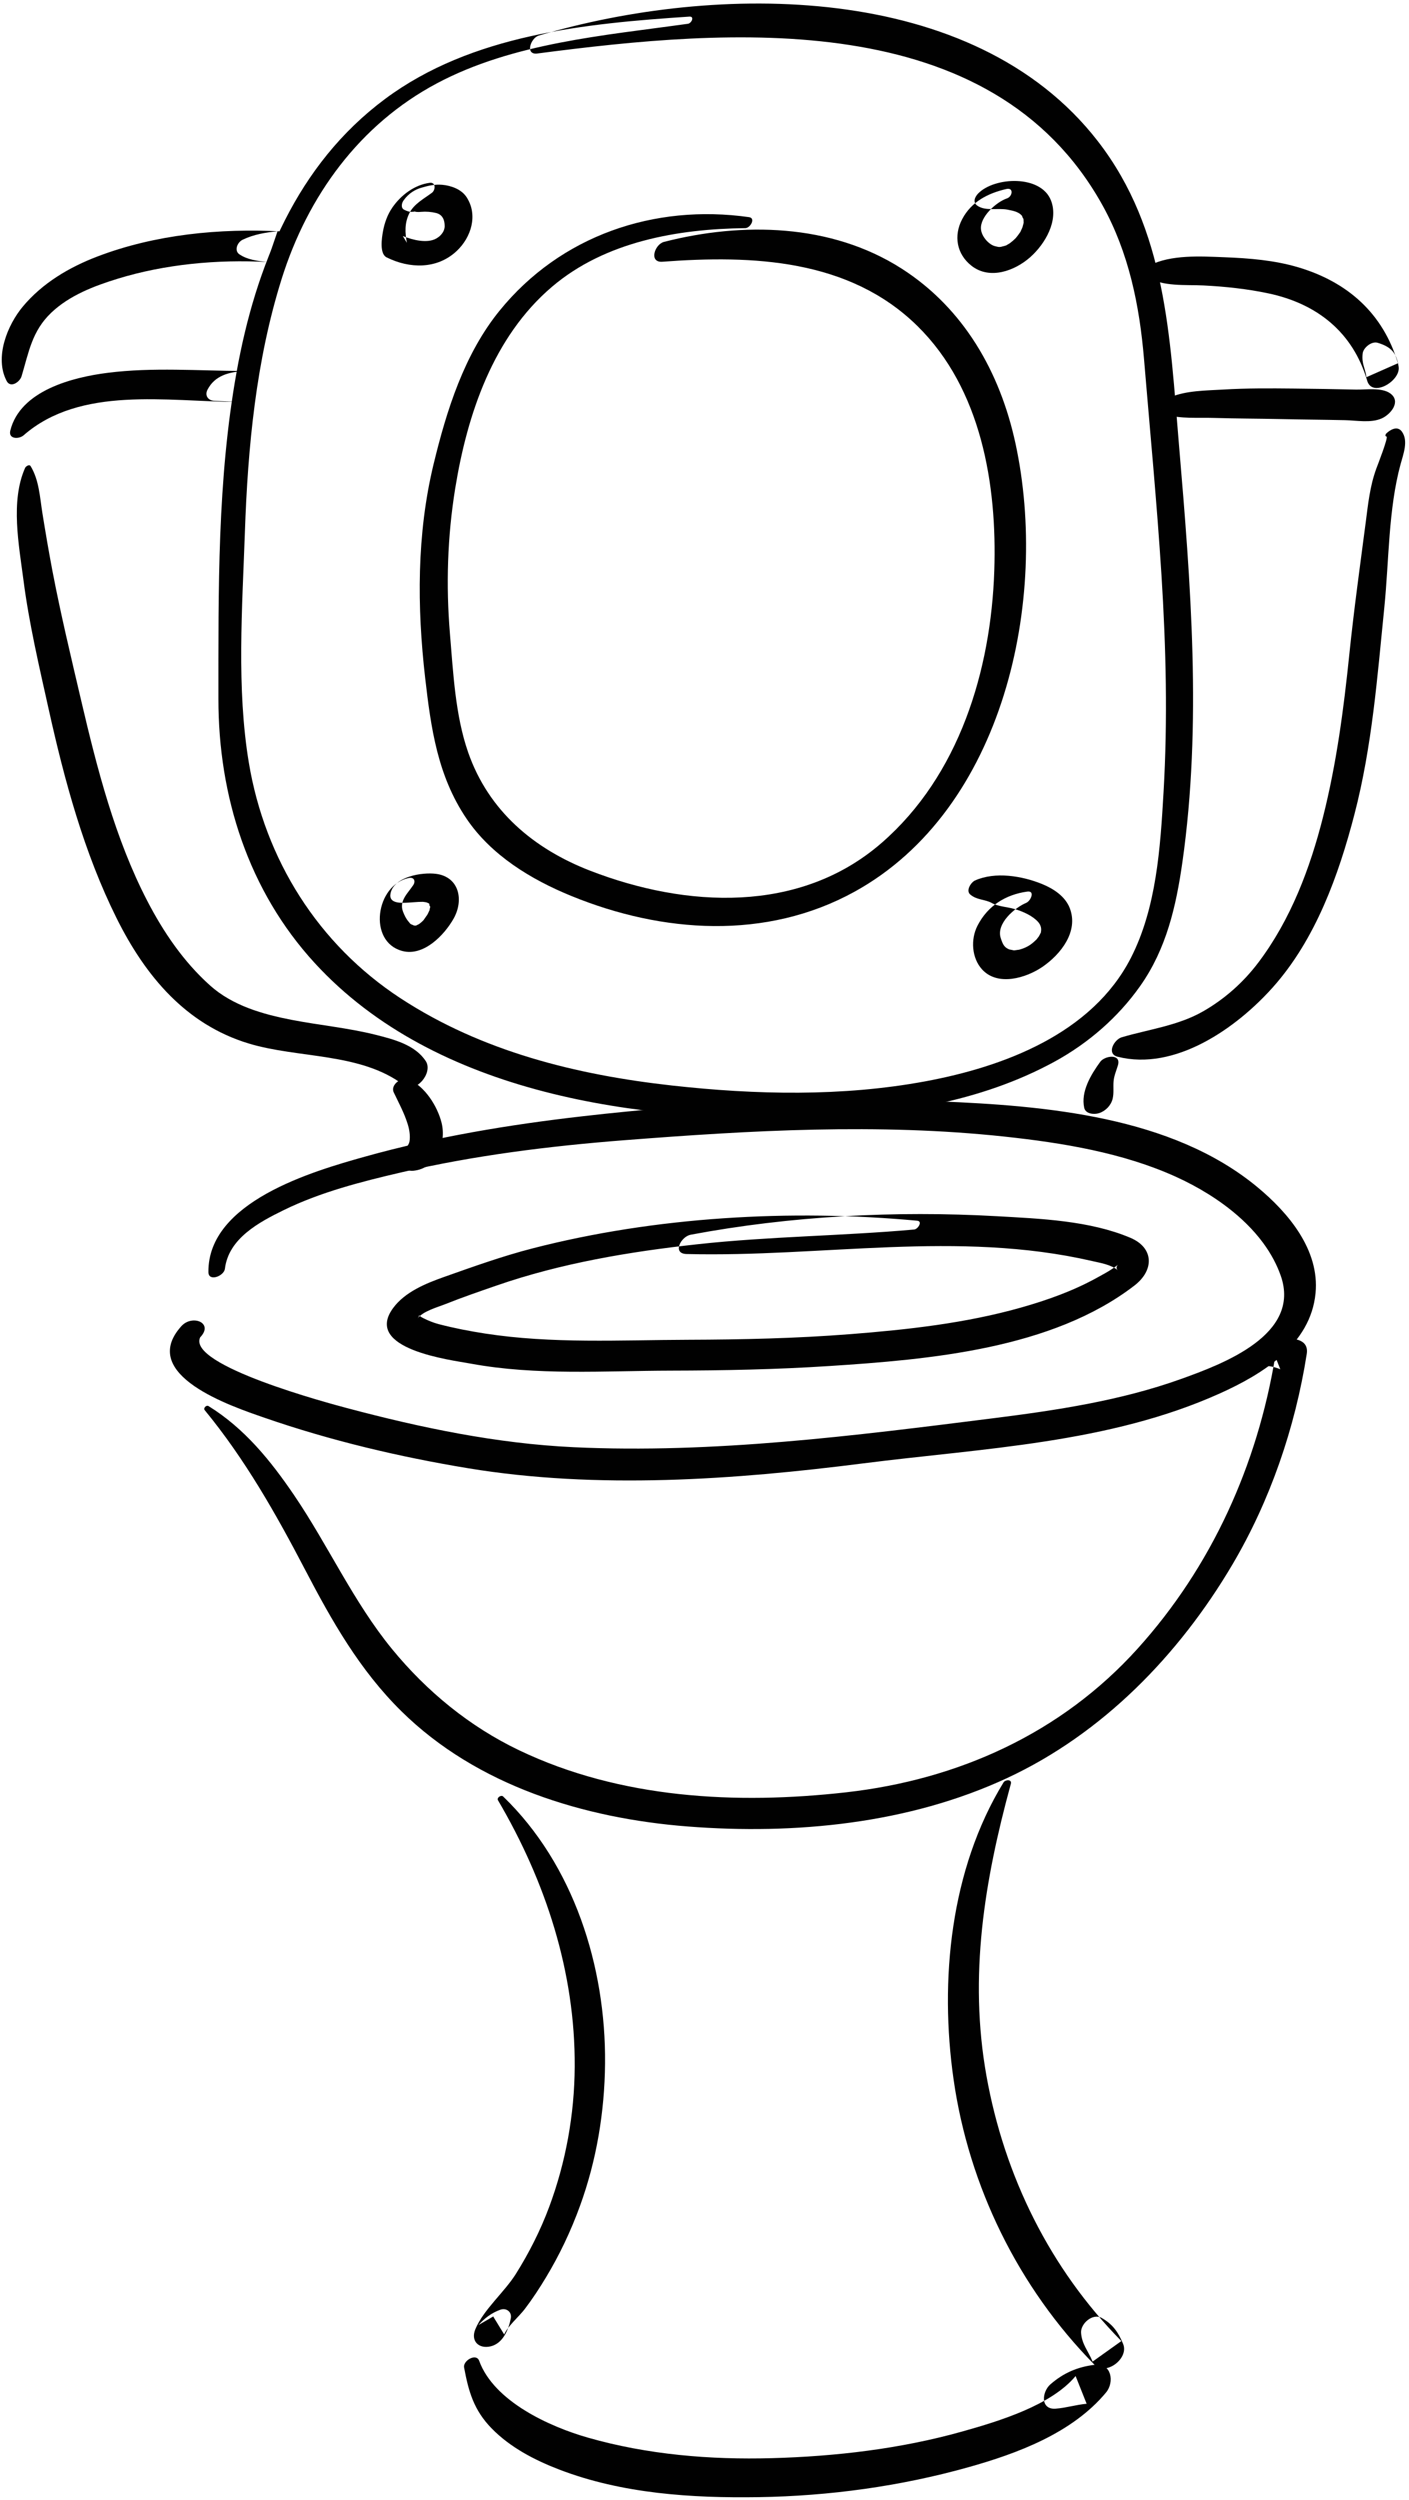 <?xml version="1.0" encoding="UTF-8"?>
<svg width="301px" height="534px" viewBox="0 0 301 534" version="1.1" xmlns="http://www.w3.org/2000/svg" xmlns:xlink="http://www.w3.org/1999/xlink">
    <!-- Generator: Sketch 41 (35326) - http://www.bohemiancoding.com/sketch -->
    <title>toilet</title>
    <desc>Created with Sketch.</desc>
    <defs></defs>
    <g id="Page-1" stroke="none" stroke-width="1" fill="none" fill-rule="evenodd">
        <g id="Layer_1" transform="translate(-1725, -778)" fill="#010101">
            <g id="Layer_1_3_">
                <g id="toilet" transform="translate(1725, 778)">
                    <path d="M147.279,3.548 C125.027,5.023 100.779,7.368 82.275,21.124 C63.35,35.192 54.616,56.862 50.555,79.4 C46.408,102.417 46.67,125.988 46.658,149.285 C46.647,170.069 53.052,190.242 67.235,205.696 C93.154,233.936 136.736,239.67 173.107,238.741 C190.921,238.285 209.427,235.408 225.24,226.78 C232.463,222.839 238.838,217.322 243.582,210.593 C249.176,202.663 251.248,193.585 252.594,184.138 C256.788,154.645 254.363,124.506 251.857,94.979 C249.909,72.021 249.213,49.106 234.516,30.145 C207.866,-4.237 152.773,-3.572 115.105,7.593 C113.347,8.114 112.114,11.78 114.784,11.43 C155.735,6.081 211.802,1.21 235.486,43.779 C241.148,53.955 243.439,65.267 244.397,76.757 C245.678,92.128 247.153,107.483 248.124,122.877 C249.095,138.294 249.462,153.759 248.566,169.19 C247.878,181.015 247.069,193.929 241.558,204.651 C233.266,220.782 214.467,227.848 197.687,230.96 C179.907,234.256 161.455,233.845 143.551,231.855 C123.13,229.584 102.946,224.588 85.571,213.227 C67.976,201.72 56.611,183.59 53.166,162.941 C50.509,147.01 51.759,129.797 52.312,113.717 C52.941,95.471 54.684,77.021 60.182,59.529 C65.745,41.834 76.807,26.585 93.343,17.797 C109.632,9.141 128.998,7.598 146.953,5.08 C147.757,4.965 148.411,3.473 147.279,3.548 L147.279,3.548 Z" id="Shape"></path>
                    <path d="M160.019,46.382 C139.761,43.507 119.753,50.315 106.72,66.358 C99.152,75.672 95.398,87.675 92.62,99.16 C89.015,114.071 89.084,129.662 90.828,144.817 C92.063,155.543 93.476,165.703 99.646,174.838 C104.952,182.694 113.435,187.846 122.039,191.364 C141.517,199.328 163.65,200.848 182.499,190.491 C214.532,172.887 224.141,128 216.928,94.685 C213.637,79.477 205.871,65.836 192.561,57.339 C177.529,47.744 158.595,47.377 141.857,51.664 C139.831,52.183 138.568,56.124 141.502,55.905 C160.769,54.463 181.392,55.298 195.968,69.615 C209.643,83.046 213.017,103.513 212.406,121.875 C211.696,143.24 204.91,165.632 188.338,180.035 C170.847,195.239 146.543,193.887 126.11,185.99 C113.991,181.306 104.344,173.151 100.006,160.683 C97.254,152.774 96.818,143.67 96.122,135.391 C95.251,125.017 95.581,114.581 97.248,104.306 C99.82,88.443 105.373,71.92 117.936,61.24 C129.276,51.597 144.772,48.899 159.215,48.729 C160.283,48.716 161.497,46.592 160.019,46.382 L160.019,46.382 Z" id="Shape"></path>
                    <path d="M91.805,39.046 C88.544,39.476 85.642,41.682 83.812,44.336 C82.762,45.858 82.14,47.621 81.812,49.429 C81.562,50.809 81.03,54.197 82.596,54.974 C87.496,57.412 93.349,57.544 97.537,53.634 C100.698,50.684 102.153,45.882 99.66,42.092 C98.567,40.43 96.38,39.643 94.492,39.472 C92.907,39.329 91.446,39.662 89.939,40.118 C88.766,40.472 87.376,41.196 86.225,42.79 C85.812,43.359 85.558,44.417 86.363,44.812 C86.868,45.059 87.478,45.313 88.056,45.239 C88.675,45.239 88.737,45.176 88.243,45.053 C88.825,45.324 89.359,45.303 89.979,45.248 C91.017,45.156 92.146,45.244 93.159,45.494 C94.538,45.834 94.994,46.975 94.994,48.294 C94.994,49.413 94.197,50.371 93.237,50.925 C91.29,52.047 88.211,51.284 86.049,50.415 C86.342,50.896 86.634,51.378 86.927,51.859 C86.489,49.67 86.434,47.632 87.422,45.588 C88.395,43.574 90.557,42.454 92.267,41.182 C93.059,40.594 93.134,38.872 91.805,39.046 L91.805,39.046 Z" id="Shape"></path>
                    <path d="M215.001,40.367 C211.09,41.26 207.526,43.057 205.555,46.795 C203.676,50.358 204.368,54.276 207.534,56.764 C211.431,59.828 216.801,57.858 220.118,54.901 C223.265,52.094 226.193,47.132 224.521,42.827 C222.373,37.293 212.452,37.759 208.964,41.327 C208.246,42.061 207.766,43.194 208.763,43.915 C210.48,45.154 213.197,44.386 215.234,44.777 C216.781,45.074 217.71,45.33 218.382,46.159 C218.214,45.95 218.698,47.055 218.612,46.598 C218.667,46.888 218.673,47.186 218.675,47.48 C218.677,47.932 218.757,47.077 218.609,47.873 C218.58,48.029 218.263,49.03 218.529,48.283 C218.414,48.607 218.267,48.919 218.118,49.229 C217.719,50.056 218.202,49.174 217.9,49.643 C217.703,49.95 217.481,50.24 217.255,50.527 C217.163,50.646 216.544,51.336 217.153,50.687 C216.9,50.956 216.626,51.203 216.353,51.451 C216.225,51.567 215.27,52.287 216.008,51.768 C215.715,51.974 215.403,52.153 215.088,52.327 C214.633,52.577 215.461,52.221 214.644,52.515 C214.514,52.563 213.498,52.777 214.149,52.668 C213.354,52.8 213.493,52.801 212.583,52.588 C211.384,52.306 209.781,50.71 209.571,49.044 C209.234,46.38 212.822,43.148 215.109,42.38 C216.299,41.981 216.598,40.001 215.001,40.367 L215.001,40.367 Z" id="Shape"></path>
                    <path d="M87.352,187.524 C80.289,188.952 78.482,201.138 85.943,203.122 C90.502,204.334 94.924,199.719 96.904,196.206 C99.109,192.294 98.142,187.307 93.166,186.646 C90.151,186.246 84.194,187.24 83.434,190.792 C82.932,193.135 85.924,192.864 87.323,192.784 C88.019,192.744 88.715,192.682 89.41,192.642 C89.709,192.624 90.011,192.628 90.308,192.622 C90.665,192.627 90.679,192.627 90.349,192.623 C90.51,192.638 90.669,192.66 90.828,192.687 C91.045,192.72 91.258,192.78 91.469,192.839 C90.81,192.651 91.355,192.827 91.507,192.906 C91.683,192.998 92.086,193.368 91.516,192.871 C91.678,193.012 91.807,193.184 91.928,193.36 C91.39,192.583 91.992,194.189 91.846,193.255 C91.871,193.421 91.874,193.589 91.877,193.757 C91.887,194.236 91.989,193.091 91.856,193.893 C91.825,194.079 91.776,194.26 91.728,194.443 C91.551,195.111 91.988,193.766 91.734,194.426 C91.561,194.877 91.335,195.309 91.099,195.73 C91.584,194.865 90.754,196.179 90.563,196.419 C90.433,196.583 89.909,197.148 90.6,196.414 C90.404,196.623 90.192,196.817 89.979,197.009 C89.822,197.151 89.656,197.28 89.49,197.409 C90.263,196.806 89.719,197.24 89.527,197.361 C89.358,197.466 89.18,197.559 89.003,197.65 C89.835,197.224 89.085,197.601 88.858,197.671 C88.233,197.868 89.517,197.581 88.879,197.673 C88.69,197.7 87.915,197.648 88.682,197.712 C88.502,197.697 88.328,197.654 88.155,197.611 C88.779,197.765 88.081,197.55 87.915,197.459 C87.47,197.208 87.786,197.439 87.303,196.883 C86.756,196.255 86.407,195.528 86.107,194.756 C85.195,192.407 87.128,190.802 88.283,189.044 C88.853,188.178 88.429,187.305 87.352,187.524 L87.352,187.524 Z" id="Shape"></path>
                    <path d="M219.438,190.436 C214.796,191.083 210.999,193.469 208.816,197.723 C207.331,200.617 207.566,204.628 209.811,207.073 C213.159,210.717 219.214,208.898 222.706,206.503 C226.602,203.832 230.459,198.968 228.536,193.981 C227.555,191.433 225.039,189.807 222.626,188.823 C218.348,187.077 212.598,186.126 208.288,188.062 C207.434,188.446 206.293,190.206 207.251,191.04 C208.678,192.282 210.378,192.034 211.922,192.897 C213.215,193.621 215.18,193.713 216.616,194.121 C218.558,194.671 220.601,195.62 221.752,196.901 C222.449,197.676 222.491,198.479 222.369,199.055 C222.26,199.58 222.62,198.535 222.256,199.391 C222.176,199.58 221.605,200.534 222.12,199.718 C221.932,200.014 221.715,200.291 221.495,200.565 C221.225,200.875 221.266,200.839 221.619,200.46 C221.431,200.66 221.229,200.847 221.028,201.033 C220.172,201.827 219.419,202.274 218.388,202.641 C218.058,202.76 217.716,202.849 217.374,202.932 C218.15,202.744 217.104,202.945 216.939,202.958 C216.135,203.029 216.956,203.015 216.504,202.973 C216.32,202.956 215.23,202.665 215.848,202.882 C214.562,202.431 214.251,201.814 213.779,200.342 C212.783,197.245 216.782,193.863 219.236,192.834 C220.189,192.435 221.197,190.189 219.438,190.436 L219.438,190.436 Z" id="Shape"></path>
                    <path d="M48.049,270.995 C48.826,264.501 55.363,261.038 60.656,258.447 C68.497,254.608 77.256,252.378 85.719,250.41 C101.362,246.774 117.374,244.785 133.367,243.538 C160.354,241.435 187.61,239.866 214.596,242.765 C226.92,244.09 239.931,246.211 251.284,251.384 C260.426,255.549 270.135,262.644 273.592,272.452 C278.047,285.094 261.222,291.339 252.249,294.556 C239.383,299.168 225.704,301.22 212.198,302.921 C182.594,306.65 152.436,310.512 122.552,309.109 C106.115,308.337 89.96,304.966 74.097,300.745 C70.743,299.85 39.742,291.632 42.784,285.598 C42.819,285.569 42.853,285.536 42.888,285.506 C45.61,282.485 41.031,280.715 38.737,283.262 C29.35,293.68 49.524,300.398 56.546,302.83 C70.609,307.704 85.333,311.184 100.016,313.605 C127.6,318.154 156.87,316.072 184.463,312.556 C209.986,309.305 236.859,308.331 260.67,297.588 C269.76,293.487 279.979,287.162 281.036,276.22 C281.932,266.963 275.217,259.01 268.545,253.501 C250.268,238.408 223.34,236.174 200.606,235.237 C175.312,234.194 149.601,235.547 124.452,238.422 C108.797,240.213 93.134,242.805 77.945,247.053 C66.723,250.192 44.38,256.693 44.522,271.706 C44.542,273.857 47.861,272.554 48.049,270.995 L48.049,270.995 Z" id="Shape"></path>
                    <path d="M195.939,260.732 C168.959,258.229 140.022,259.876 113.756,266.644 C107.373,268.289 101.139,270.525 94.932,272.721 C90.999,274.113 86.493,275.936 83.953,279.423 C77.574,288.194 96.259,290.465 100.576,291.26 C114.605,293.843 129.143,292.791 143.32,292.755 C154.606,292.728 165.882,292.504 177.145,291.772 C198.541,290.378 224.708,288.168 242.354,274.572 C246.615,271.289 246.515,266.52 241.5,264.39 C232.81,260.702 222.244,260.294 212.954,259.771 C191.295,258.549 168.87,259.721 147.555,263.722 C145.466,264.115 143.521,267.768 146.671,267.846 C175.608,268.575 204.579,262.727 233.267,269.335 C234.995,269.733 237.411,270.11 238.803,271.326 C237.801,270.451 239.984,269.383 237.834,270.864 C236.756,271.607 235.584,272.223 234.44,272.858 C229.296,275.709 223.808,277.668 218.168,279.268 C206.276,282.639 193.82,284.009 181.534,284.969 C170.067,285.865 158.555,286.121 147.055,286.163 C132.575,286.215 117.972,287.047 103.604,284.827 C100.308,284.318 96.998,283.675 93.77,282.835 C92.555,282.52 91.472,282.067 90.36,281.509 C88.871,280.76 90.005,280.489 89.23,281.593 C90.307,280.057 93.642,279.15 95.241,278.508 C98.796,277.085 102.462,275.833 106.079,274.579 C119.875,269.795 134.464,267.355 148.936,265.766 C164.346,264.075 179.863,263.991 195.29,262.612 C196.102,262.542 197.16,260.845 195.939,260.732 L195.939,260.732 Z" id="Shape"></path>
                    <path d="M43.721,301.182 C52.345,311.668 58.944,323.329 65.206,335.328 C70.927,346.285 76.862,356.738 85.736,365.489 C101.907,381.435 124.757,388.386 146.901,390.116 C169.844,391.906 194.14,389.551 215.152,379.771 C235.598,370.254 251.871,353.462 263.234,334.241 C271.359,320.496 276.68,304.937 279.156,289.19 C279.396,287.664 278.774,286.67 277.329,286.2 C274.017,285.117 271.733,285.637 268.891,287.57 C267.446,288.551 266.166,292.008 269.124,291.745 C270.645,291.621 272.106,291.862 273.513,292.469 C273.151,291.558 272.786,290.648 272.425,289.737 C268.591,312.951 258.839,334.607 243.025,352.133 C226.687,370.237 204.709,380.117 180.746,382.821 C157.281,385.467 132.51,384.173 110.916,373.85 C100.315,368.784 91.151,361.258 83.728,352.195 C75.516,342.169 70.101,330.064 62.836,319.369 C57.805,311.962 52.214,305.064 44.531,300.316 C44.092,300.042 43.375,300.761 43.721,301.182 L43.721,301.182 Z" id="Shape"></path>
                    <path d="M106.375,384.505 C116.565,401.847 122.895,421.215 122.775,441.437 C122.715,451.616 120.878,461.803 117.333,471.341 C115.477,476.34 113.041,481.16 110.209,485.675 C107.732,489.623 103.338,493.245 101.559,497.463 C100.489,500 102.249,501.748 104.801,501.158 C107.453,500.545 108.672,497.537 109.121,495.169 C109.385,493.788 108.158,492.866 106.858,493.343 C104.947,494.044 103.548,495.13 102.184,496.623 C103.276,495.988 104.369,495.354 105.46,494.72 C105.42,494.726 105.379,494.734 105.338,494.74 C106.126,496.03 106.915,497.321 107.704,498.611 C108.548,496.736 110.842,494.845 112.105,493.187 C113.746,491.034 115.233,488.754 116.631,486.437 C119.563,481.573 121.964,476.496 123.903,471.159 C127.443,461.427 129.159,451.095 129.255,440.753 C129.443,420 122.558,398.268 107.486,383.712 C107.06,383.297 106.064,383.975 106.375,384.505 L106.375,384.505 Z" id="Shape"></path>
                    <path d="M214.377,380.713 C203.019,399.279 200.678,422.98 203.713,444.17 C206.987,467.037 217.588,488.621 233.801,505.072 C236.244,507.551 241.183,503.737 239.945,500.684 C238.926,498.173 237.717,496.43 235.341,495.086 C233.444,494.013 230.822,496.291 230.944,498.248 C231.093,500.697 232.506,502.186 233.408,504.412 C235.456,502.949 237.504,501.487 239.553,500.025 C224.288,484.523 214.568,464.792 210.74,443.423 C206.912,422.062 210.31,401.64 215.947,381.004 C216.217,380 214.762,380.086 214.377,380.713 L214.377,380.713 Z" id="Shape"></path>
                    <path d="M99.143,505.667 C100.096,510.805 101.216,514.778 105.032,518.685 C109.002,522.748 114.217,525.456 119.464,527.472 C132.909,532.64 147.801,533.586 162.069,533.365 C177.134,533.131 192.326,531.05 206.84,526.982 C217.374,524.032 229.078,519.675 236.279,511.014 C238.133,508.785 237.447,504.672 233.92,505.091 C230.217,505.53 227.209,506.818 224.394,509.271 C222.564,510.866 222.199,514.709 225.512,514.467 C227.773,514.302 229.881,513.619 232.135,513.421 C231.35,511.446 230.563,509.474 229.777,507.498 C224.617,513.708 213.639,517.081 205.514,519.359 C192.346,523.051 178.559,524.658 164.911,525.037 C151.704,525.403 138.319,524.291 125.584,520.651 C117.441,518.324 105.53,512.942 102.363,504.242 C101.741,502.533 98.872,504.209 99.143,505.667 L99.143,505.667 Z" id="Shape"></path>
                    <path d="M4.609,80.36 C6.169,75.169 6.827,70.729 10.94,66.801 C14.822,63.095 20.114,61.078 25.152,59.53 C35.288,56.418 46.473,55.386 57.044,55.963 C57.794,53.772 58.544,51.579 59.293,49.388 C56.66,49.669 54.227,50.06 51.838,51.201 C50.72,51.735 49.942,53.52 51.165,54.337 C52.898,55.495 54.989,55.731 57.044,55.964 C60.731,56.384 64.299,49.648 60.125,49.427 C46.958,48.733 33.184,50.064 20.803,54.787 C14.775,57.087 9.072,60.465 4.898,65.453 C1.548,69.456 -1.22,76.376 1.427,81.386 C2.267,82.976 4.244,81.576 4.609,80.36 L4.609,80.36 Z" id="Shape"></path>
                    <path d="M245.008,59.072 C248.053,61.288 253.514,60.784 257.117,60.97 C261.78,61.212 266.436,61.701 271.006,62.672 C281.402,64.882 289.038,70.998 292.071,81.329 C293.144,84.988 299.22,81.364 298.789,78.358 C298.358,75.359 297.184,74.083 294.294,73.213 C293.012,72.828 291.235,74.26 291.098,75.52 C290.857,77.709 291.613,78.496 291.912,80.562 C294.151,79.572 296.391,78.581 298.631,77.59 C295.475,66.917 287.848,60.213 277.338,57.093 C272.244,55.581 266.853,55.148 261.568,54.944 C256.488,54.748 250.159,54.342 245.509,56.723 C244.66,57.161 244.114,58.42 245.008,59.072 L245.008,59.072 Z" id="Shape"></path>
                    <path d="M5.044,92.976 C17.171,82.372 35.79,85.77 50.671,85.857 C51.143,83.652 51.615,81.448 52.088,79.244 C48.871,79.474 45.9,80.21 44.334,83.226 C43.674,84.5 44.484,85.565 45.796,85.616 C47.145,85.668 48.491,85.748 49.839,85.819 C53.932,86.035 57.241,79.263 52.088,79.244 C42.385,79.207 32.694,78.409 23.026,79.628 C15.519,80.575 4.328,83.409 2.201,91.963 C1.738,93.828 4.053,93.842 5.044,92.976 L5.044,92.976 Z" id="Shape"></path>
                    <path d="M249.168,88.551 C252.205,89.49 255.848,89.161 258.991,89.257 C263.912,89.407 268.838,89.404 273.76,89.515 C278.297,89.619 282.836,89.646 287.372,89.747 C289.807,89.802 292.85,90.393 295.143,89.382 C297.081,88.528 299.395,85.758 296.986,84.023 C295.165,82.71 291.755,83.26 289.625,83.211 C285.19,83.11 280.757,83.039 276.32,82.991 C271.346,82.936 266.315,82.907 261.348,83.203 C257.645,83.425 253.437,83.399 249.958,84.862 C248.564,85.45 246.946,87.865 249.168,88.551 L249.168,88.551 Z" id="Shape"></path>
                    <path d="M5.363,99.937 C2.202,107.051 4.047,116.437 5.009,123.888 C6.208,133.181 8.371,142.359 10.401,151.496 C13.776,166.7 17.951,182.145 24.916,196.136 C31.038,208.436 39.673,218.794 53.098,222.87 C63.801,226.12 76.997,224.763 86.23,231.754 C88.824,233.719 92.558,229.131 90.97,226.668 C88.718,223.173 84.094,221.99 80.285,221.03 C74.403,219.548 68.298,218.987 62.347,217.839 C56.125,216.638 49.687,214.801 44.872,210.485 C39.213,205.41 34.935,199.122 31.455,192.409 C24.557,179.101 20.713,164.04 17.317,149.519 C15.171,140.336 12.963,131.169 11.195,121.905 C10.415,117.813 9.721,113.717 9.059,109.606 C8.51,106.195 8.361,102.547 6.534,99.551 C6.249,99.087 5.502,99.624 5.363,99.937 L5.363,99.937 Z" id="Shape"></path>
                    <path d="M296.193,93.241 C296.665,93.306 294.22,99.528 294.002,100.131 C292.639,103.884 292.269,107.62 291.754,111.569 C290.528,120.95 289.223,130.319 288.254,139.732 C287.051,151.424 285.528,163.013 282.652,174.432 C279.87,185.481 275.716,196.455 268.8,205.607 C265.587,209.857 261.604,213.389 256.983,216.032 C251.671,219.069 245.419,219.853 239.652,221.544 C237.992,222.031 236.306,225.091 238.759,225.71 C251.034,228.806 264.106,219.632 271.918,210.872 C281.044,200.639 285.968,186.953 289.356,173.89 C293.127,159.351 294.234,144.567 295.734,129.683 C296.738,119.736 296.579,108.754 299.21,99.113 C299.786,97.003 300.921,94.107 299.454,92.152 C298.507,90.887 296.975,91.783 296.15,92.587 C295.983,92.748 295.823,93.189 296.193,93.241 L296.193,93.241 Z" id="Shape"></path>
                    <path d="M84.123,233.344 C85.202,235.608 86.373,237.742 87.114,240.163 C87.46,241.293 87.665,242.595 87.487,243.769 C87.35,244.671 86.403,245.465 86.038,246.309 C85.26,248.113 86.069,250.29 88.331,250.059 C93.29,249.55 95.428,244.108 94.321,239.767 C93.425,236.243 90.768,232.027 87.312,230.544 C85.865,229.926 83.315,231.65 84.123,233.344 L84.123,233.344 Z" id="Shape"></path>
                    <path d="M235.029,226.807 C233.05,229.531 230.862,233.151 231.617,236.613 C231.909,237.953 233.752,238.09 234.771,237.763 C236.177,237.314 237.36,236.101 237.696,234.654 C237.986,233.407 237.777,232.164 237.892,230.901 C237.996,229.763 238.503,228.614 238.822,227.524 C239.562,224.988 236.01,225.458 235.029,226.807 L235.029,226.807 Z" id="Shape"></path>
                </g>
            </g>
        </g>
    </g>
</svg>